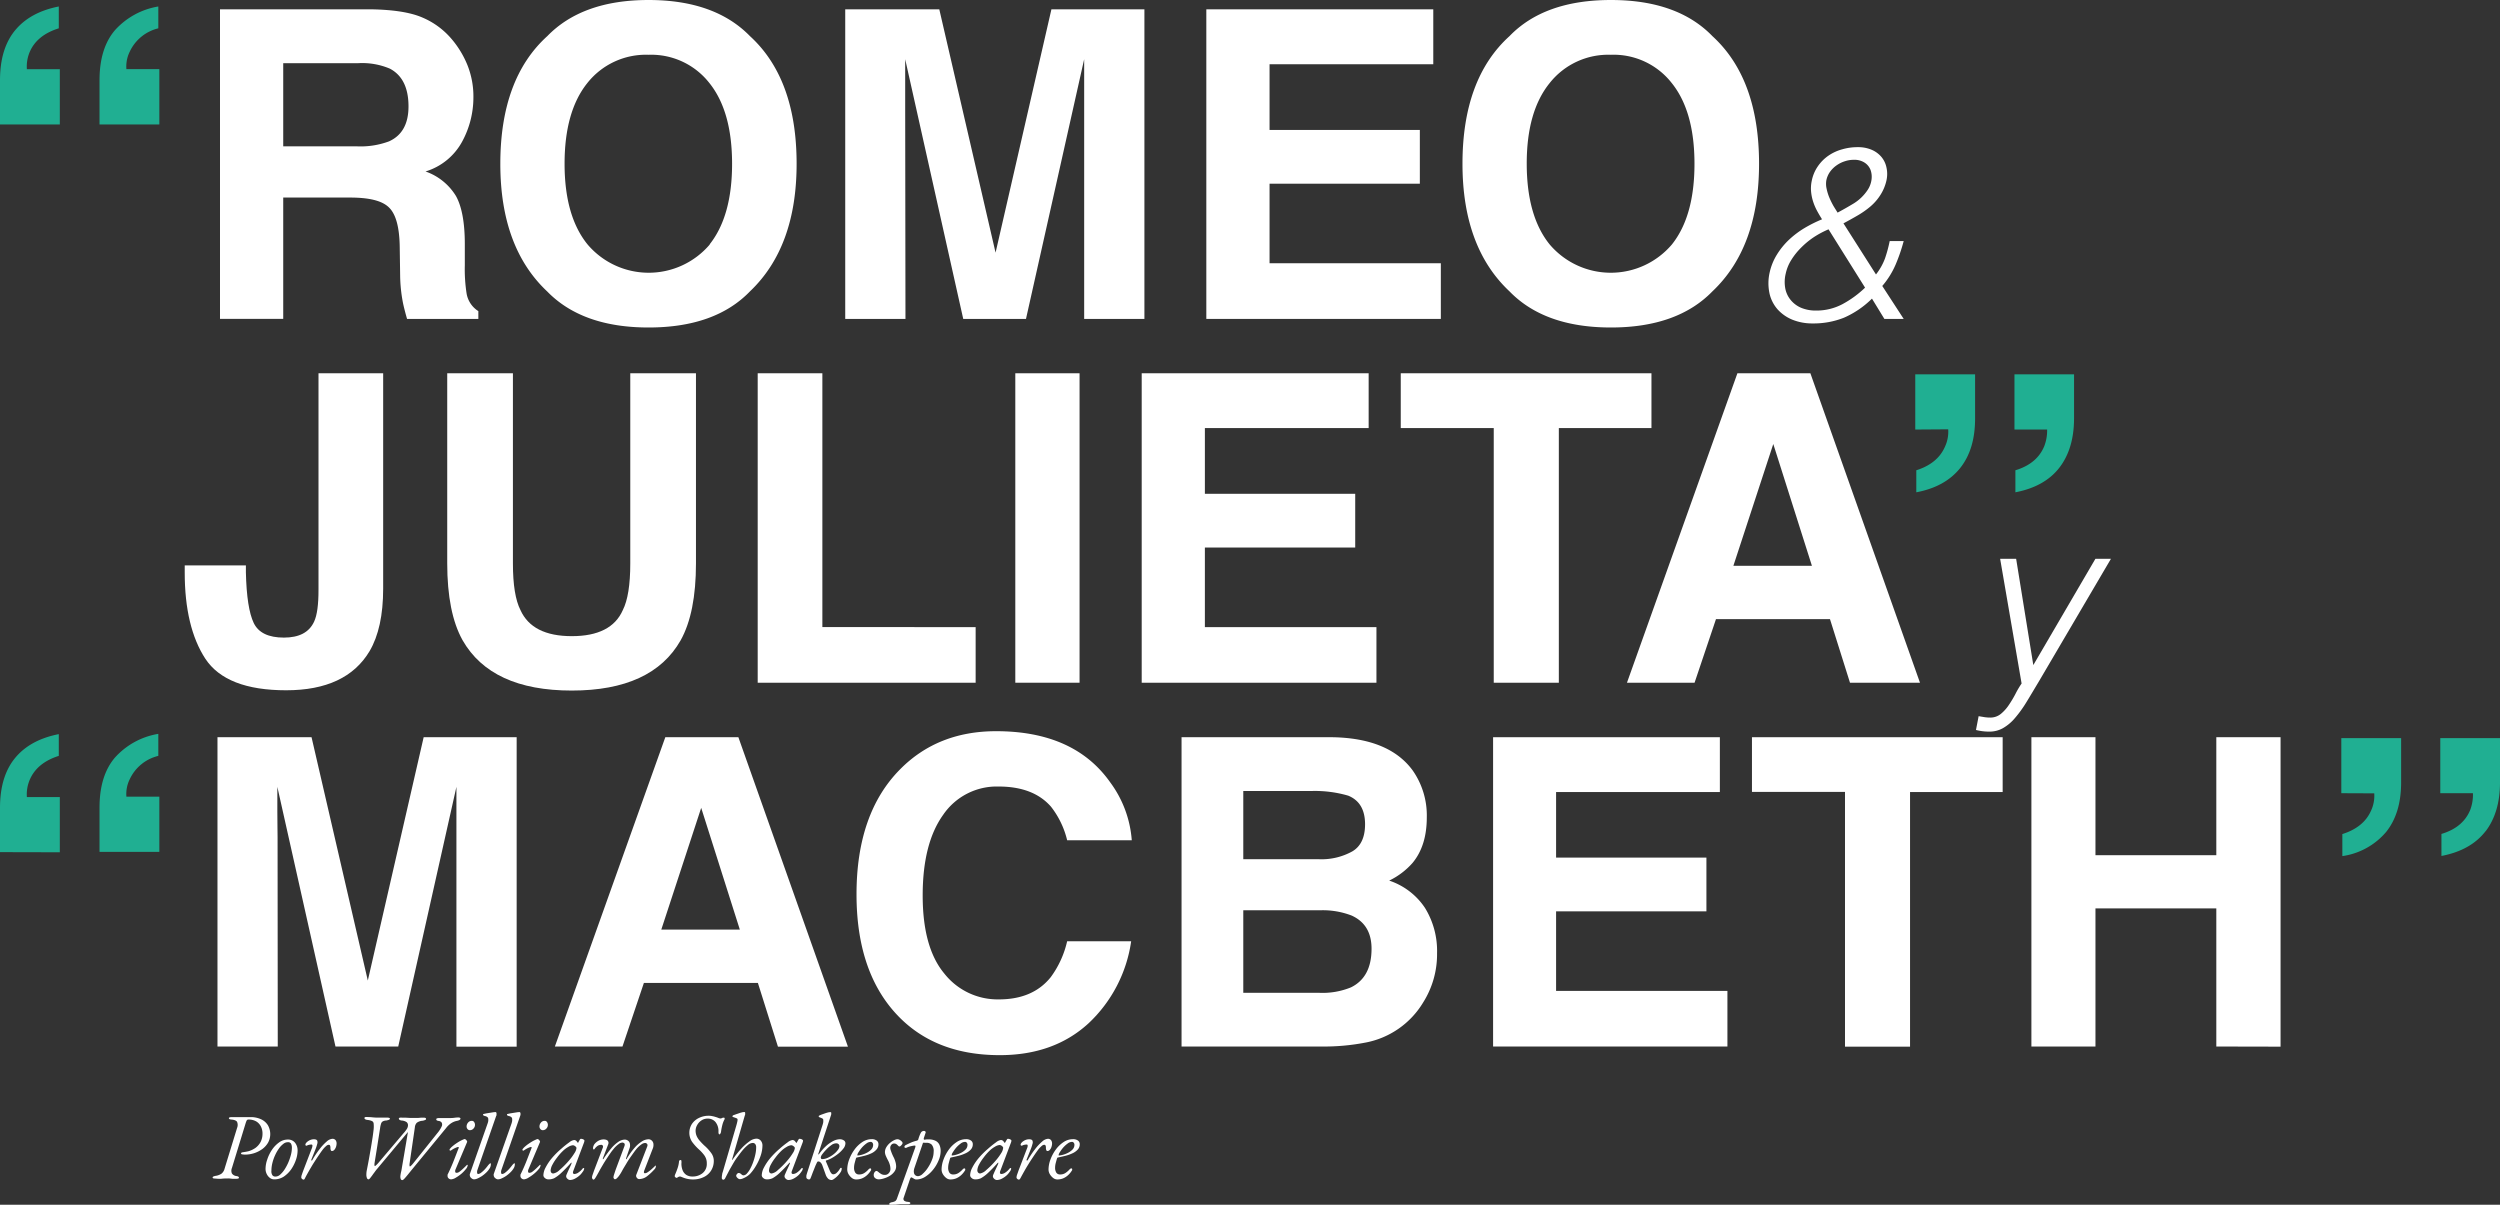 <svg xmlns="http://www.w3.org/2000/svg" viewBox="0 0 535.8 258.2"><rect x="0" y="0" width="535.8" height="258.2" fill="#333333" stroke="none"/><defs><style>.cls-1{fill:#20af92;}.cls-2{fill:#fff;}</style></defs><g id="Capa_2" data-name="Capa 2"><g id="Capa_1-2" data-name="Capa 1"><path class="cls-1" d="M0,26.68V17.19Q0,10.44,3.22,6.52T12.6,1.39V6.07Q8,7.51,6.43,11a8,8,0,0,0-.67,3.83h7.06V26.68ZM33.93,6.07a9.1,9.1,0,0,0-6.12,5,7.12,7.12,0,0,0-.72,3.74h7.06V26.68H21.33V17.19q0-6.84,3.3-10.71a16,16,0,0,1,9.3-5.09Z"/><path class="cls-2" d="M75,42.34H60.7v26H47.15V2H79.69q7,.13,10.73,1.71a16.79,16.79,0,0,1,6.36,4.64A20.54,20.54,0,0,1,100.2,14a18.16,18.16,0,0,1,1.26,7,19.84,19.84,0,0,1-2.38,9.29,13.33,13.33,0,0,1-7.88,6.46,12.44,12.44,0,0,1,6.51,5.24q1.91,3.41,1.91,10.37v4.46A34,34,0,0,0,100,62.9a5.54,5.54,0,0,0,2.52,3.78v1.67H87.24c-.42-1.47-.72-2.66-.9-3.56a32.6,32.6,0,0,1-.58-5.71l-.09-6.17q-.09-6.34-2.32-8.46C81.87,43,79.08,42.34,75,42.34Zm8.41-12.06q4.14-1.89,4.14-7.47,0-6-4-8.1a15.17,15.17,0,0,0-6.75-1.17H60.7V31.36H76.4A17.5,17.5,0,0,0,83.42,30.28Z"/><path class="cls-2" d="M139,70.19q-14.22,0-21.74-7.74Q107.22,53,107.23,35.1q0-18.23,10.07-27.36Q124.82,0,139,0t21.73,7.74q10,9.14,10,27.36,0,17.85-10,27.35Q153.26,70.19,139,70.19Zm13.09-17.82q4.81-6.07,4.81-17.27t-4.83-17.26A15.83,15.83,0,0,0,139,11.74a16,16,0,0,0-13.14,6.08Q121,23.9,121,35.1t4.91,17.27a17.18,17.18,0,0,0,26.23,0Z"/><path class="cls-2" d="M194.06,68.35H181.15V2h20.16l12.06,52.15L225.34,2h19.93V68.35H232.36V23.49c0-1.29,0-3.1,0-5.43s0-4.11,0-5.37L219.89,68.35H206.44L194,12.69c0,1.26,0,3.05,0,5.37s0,4.14,0,5.43Z"/><path class="cls-2" d="M304.3,39.37H272.09V56.42H308.8V68.35H258.54V2h48.64V13.77H272.09V27.85H304.3Z"/><path class="cls-2" d="M345.25,70.19q-14.22,0-21.73-7.74Q313.44,53,313.44,35.1q0-18.23,10.08-27.36Q331,0,345.25,0T367,7.74q10,9.14,10,27.36Q377,53,367,62.45,359.47,70.19,345.25,70.19Zm13.09-17.82q4.82-6.07,4.82-17.27t-4.84-17.26a15.81,15.81,0,0,0-13.07-6.1,16,16,0,0,0-13.14,6.08q-4.91,6.08-4.9,17.28t4.9,17.27a17.18,17.18,0,0,0,26.23,0Z"/><path class="cls-2" d="M402.06,58.82A12.81,12.81,0,0,0,404,55.37,29.64,29.64,0,0,0,405,51.66h3a37.26,37.26,0,0,1-1.71,5,17.87,17.87,0,0,1-2.88,4.63L408,68.35h-4.14L401.2,64a19.74,19.74,0,0,1-6,4.09,17.61,17.61,0,0,1-6.7,1.23,11.4,11.4,0,0,1-4.33-.79,8.7,8.7,0,0,1-3.2-2.23,7.72,7.72,0,0,1-1.74-3.46,10.44,10.44,0,0,1,.05-4.48,12.29,12.29,0,0,1,1.54-3.78,15.64,15.64,0,0,1,2.58-3.18,19.5,19.5,0,0,1,3.35-2.53A29.31,29.31,0,0,1,390.5,47c-.37-.58-.73-1.19-1.07-1.82a11.83,11.83,0,0,1-.85-2,9.93,9.93,0,0,1-.43-2.13,7.72,7.72,0,0,1,.15-2.32,8.28,8.28,0,0,1,1.31-3.1,8.83,8.83,0,0,1,2.28-2.28A9.68,9.68,0,0,1,394.83,32a11.79,11.79,0,0,1,3.3-.46,7.38,7.38,0,0,1,3,.56,5.63,5.63,0,0,1,2.1,1.54,5.15,5.15,0,0,1,1.08,2.27,6.34,6.34,0,0,1,0,2.74A9.68,9.68,0,0,1,403,41.8a10.91,10.91,0,0,1-2.08,2.41,18.77,18.77,0,0,1-2.71,1.92q-1.49.87-3.12,1.74Zm-10.17-9.67a20,20,0,0,0-3.2,1.71A17.65,17.65,0,0,0,386,53.09a14.5,14.5,0,0,0-2.1,2.64,9,9,0,0,0-1.18,2.89,7.57,7.57,0,0,0-.08,3.3,5.53,5.53,0,0,0,1.23,2.48A5.86,5.86,0,0,0,386.1,66a8.26,8.26,0,0,0,3.17.56,11.86,11.86,0,0,0,5.56-1.35,21.92,21.92,0,0,0,4.89-3.56Zm8.39-8.45a5.24,5.24,0,0,0,.82-2.17,4.4,4.4,0,0,0-.2-2.1,3.28,3.28,0,0,0-1.26-1.56,4,4,0,0,0-2.33-.62,6,6,0,0,0-1.92.31,6.42,6.42,0,0,0-1.76.87,5.78,5.78,0,0,0-1.41,1.38,4.83,4.83,0,0,0-.8,1.84,4.61,4.61,0,0,0,.06,1.8,10.57,10.57,0,0,0,.58,1.89,18.15,18.15,0,0,0,.87,1.77c.33.56.63,1,.9,1.46,1.16-.62,2.33-1.29,3.51-2A9.71,9.71,0,0,0,400.28,40.7Z"/><path class="cls-2" d="M68.26,126.39V80H82.12v46.16q0,8.46-2.92,13.41-5,8.37-17.87,8.37T44,141.17q-4.41-6.78-4.41-18.47v-1.53H52.7v1.53q.18,7.69,1.68,10.82c1,2.08,3.16,3.13,6.46,3.13s5.43-1.14,6.48-3.42Q68.27,131.2,68.26,126.39Z"/><path class="cls-2" d="M135.08,120.76V80h14.08v40.76q0,10.58-3.28,16.47Q139.76,148,122.53,148t-23.4-10.8q-3.28-5.89-3.28-16.47V80h14.08v40.76q0,6.84,1.62,10,2.52,5.58,11,5.58t10.93-5.58Q135.08,127.6,135.08,120.76Z"/><path class="cls-2" d="M162.39,80h13.86v54.4H209.1v11.92H162.39Z"/><path class="cls-2" d="M217.6,80h13.77v66.32H217.6Z"/><path class="cls-2" d="M290.45,117.34H258.23V134.4H295v11.92H244.69V80h48.64V91.74h-35.1v14.09h32.22Z"/><path class="cls-2" d="M353.94,80V91.74H334.09v54.58H320.14V91.74H300.21V80Z"/><path class="cls-2" d="M392.2,132.69H367.77l-4.59,13.63H348.69L372.36,80H388l23.49,66.32h-15Zm-3.87-11.43-8.28-26.1-8.55,26.1Z"/><path class="cls-1" d="M410.48,92.06V80.22H423.3v9.5q0,6.61-3.22,10.62t-9.38,5.17v-4.72q4.55-1.44,6.12-5a7.61,7.61,0,0,0,.72-3.78Zm30.91,8.14q-3.15,4.1-9.45,5.31v-4.72q4.63-1.4,6.17-5.13a9.21,9.21,0,0,0,.63-3.6h-7V80.22h12.77v9.5Q444.49,96.16,441.39,100.2Z"/><path class="cls-2" d="M424.06,153.49l1.2.2a8.08,8.08,0,0,0,1.31.1,3.54,3.54,0,0,0,2.28-.81,8.77,8.77,0,0,0,1.76-2,23.45,23.45,0,0,0,1.41-2.39,18.49,18.49,0,0,1,1.25-2.1l-4.6-26.73h3.43l3.68,22.78,13.31-22.78h3.33L437,146c-1,1.67-1.89,3.18-2.71,4.51a25.64,25.64,0,0,1-2.46,3.4,9.61,9.61,0,0,1-2.56,2.15,5.84,5.84,0,0,1-2.92.74,11.47,11.47,0,0,1-2.86-.35Z"/><path class="cls-1" d="M0,182.63v-9.49q0-6.75,3.22-10.67t9.38-5.13V162Q8,163.46,6.43,167a8,8,0,0,0-.67,3.83h7.06v11.83ZM33.93,162a9.1,9.1,0,0,0-6.12,5,7.12,7.12,0,0,0-.72,3.74h7.06v11.83H21.33v-9.49q0-6.84,3.3-10.71a16,16,0,0,1,9.3-5.09Z"/><path class="cls-2" d="M59.53,224.29H46.61V158H66.77l12.06,52.15L90.8,158h19.93v66.32H97.82V179.44c0-1.29,0-3.1,0-5.43s0-4.11,0-5.37L85.35,224.29H71.9L59.44,168.64c0,1.26,0,3.05,0,5.37s.05,4.14.05,5.43Z"/><path class="cls-2" d="M162.43,210.66H138l-4.59,13.63H118.92L142.59,158h15.66l23.48,66.32h-15Zm-3.87-11.43-8.28-26.09-8.55,26.09Z"/><path class="cls-2" d="M233.26,219.35q-7.42,6.79-19,6.79-14.31,0-22.5-9.18t-8.19-25.29q0-17.35,9.32-26.77,8.08-8.19,20.6-8.19,16.74,0,24.48,11a23.79,23.79,0,0,1,4.59,12.37H228.71a18.74,18.74,0,0,0-3.46-7.19q-3.78-4.32-11.21-4.32a13.89,13.89,0,0,0-11.92,6.09q-4.37,6.11-4.37,17.26t4.62,16.71a14.55,14.55,0,0,0,11.72,5.56q7.29,0,11.11-4.77a20.69,20.69,0,0,0,3.51-7.69h13.72A29.87,29.87,0,0,1,233.26,219.35Z"/><path class="cls-2" d="M283.29,224.29H253.23V158h32.22q12.19.18,17.28,7.07a16.79,16.79,0,0,1,3.06,10.12q0,6.08-3.06,9.76a15.79,15.79,0,0,1-5,3.78,14.8,14.8,0,0,1,7.67,5.85,17.57,17.57,0,0,1,2.59,9.72,19.33,19.33,0,0,1-3,10.58,18.4,18.4,0,0,1-12.26,8.55A46.55,46.55,0,0,1,283.29,224.29Zm6.57-41.84q2.7-1.62,2.7-5.8,0-4.64-3.6-6.12a25.46,25.46,0,0,0-7.92-1H266.46v14.62h16.29A13.56,13.56,0,0,0,289.86,182.45ZM283,195.09H266.46v17.69h16.29a16,16,0,0,0,6.79-1.17q4.41-2.16,4.41-8.28,0-5.18-4.27-7.11A17.14,17.14,0,0,0,283,195.09Z"/><path class="cls-2" d="M365.72,195.32H333.5v17.05h36.72v11.92H320V158H368.6v11.75H333.5V183.8h32.22Z"/><path class="cls-2" d="M429.21,158v11.75H409.36v54.57H395.42V169.72H375.48V158Z"/><path class="cls-2" d="M475,224.29v-29.6H449.1v29.6H435.37V158H449.1v25.29H475V158h13.77v66.32Z"/><path class="cls-1" d="M501.79,170V158.2h12.82v9.49q0,6.62-3.22,10.62a15.07,15.07,0,0,1-9.38,5.17v-4.72q4.55-1.44,6.12-4.95a7.61,7.61,0,0,0,.72-3.78Zm30.91,8.15q-3.15,4.09-9.45,5.3v-4.72q4.63-1.39,6.16-5.13A9.21,9.21,0,0,0,530,170h-7V158.2H535.8v9.49Q535.8,174.13,532.7,178.18Z"/><path class="cls-2" d="M46.05,252.58a1.06,1.06,0,0,1-.36-.05.18.18,0,0,1-.12-.17c0-.1.06-.17.19-.22a2.08,2.08,0,0,1,.53-.14,3.13,3.13,0,0,0,1.18-.46,2,2,0,0,0,.66-1.06l2.68-8.74a1.7,1.7,0,0,0,0-1.3c-.17-.28-.59-.45-1.25-.5a1.23,1.23,0,0,1-.4-.1.21.21,0,0,1-.1-.2c0-.08.06-.14.19-.17a1.41,1.41,0,0,1,.43-.05h1.78l.64,0,.87,0c.3,0,.53,0,.71,0a5.18,5.18,0,0,1,2.22.44,3.42,3.42,0,0,1,1.49,1.26,3.82,3.82,0,0,1,.08,3.74,4.57,4.57,0,0,1-1.22,1.38,6.43,6.43,0,0,1-1.75.9,6.69,6.69,0,0,1-2,.32,3.89,3.89,0,0,1-.52-.05c-.22,0-.32-.11-.32-.21a.19.19,0,0,1,.14-.18,1,1,0,0,1,.32-.08l.56-.09.54-.11a5.09,5.09,0,0,0,1.54-.73,3.8,3.8,0,0,0,1.09-1.26,3.87,3.87,0,0,0,.41-1.81,3.3,3.3,0,0,0-.35-1.52,2.61,2.61,0,0,0-1-1.08,3.27,3.27,0,0,0-1.68-.4.36.36,0,0,0-.26.09.6.6,0,0,0-.17.27,4.94,4.94,0,0,0-.17.48l-2.92,9.54a1.49,1.49,0,0,0,0,1.19,1.4,1.4,0,0,0,1,.55.94.94,0,0,1,.4.14.27.27,0,0,1,.1.22c0,.08-.06.13-.18.17a1.73,1.73,0,0,1-.42.05c-.34,0-.61,0-.82,0l-.58-.07a5.59,5.59,0,0,0-.62,0,8.21,8.21,0,0,0-1.21.07A10.47,10.47,0,0,1,46.05,252.58Z"/><path class="cls-2" d="M58.73,252.76a1.48,1.48,0,0,1-.9-.32,2.31,2.31,0,0,1-.67-.84,2.49,2.49,0,0,1-.25-1.1,6.2,6.2,0,0,1,.37-2,8.11,8.11,0,0,1,1-2.06,6.12,6.12,0,0,1,1.53-1.59,3.11,3.11,0,0,1,1.87-.62,1.87,1.87,0,0,1,1.55.68,2.61,2.61,0,0,1,.55,1.68,6.25,6.25,0,0,1-.36,2,8.26,8.26,0,0,1-1,2,6.16,6.16,0,0,1-1.6,1.58A3.72,3.72,0,0,1,58.73,252.76Zm.32-.6a1.51,1.51,0,0,0,1-.42,5.56,5.56,0,0,0,.94-1.1,10.65,10.65,0,0,0,.8-1.5,12.23,12.23,0,0,0,.56-1.64,6.13,6.13,0,0,0,.21-1.5,1.93,1.93,0,0,0-.17-.86.7.7,0,0,0-.69-.34,1.5,1.5,0,0,0-1,.38,4.46,4.46,0,0,0-.94,1,8.47,8.47,0,0,0-.81,1.43,9.08,9.08,0,0,0-.57,1.64,6.79,6.79,0,0,0-.21,1.65,1.51,1.51,0,0,0,.23,1A.76.76,0,0,0,59.05,252.16Z"/><path class="cls-2" d="M65.07,252.82a.51.51,0,0,1-.22-.07.7.7,0,0,1-.2-.18.36.36,0,0,1-.08-.23,1.81,1.81,0,0,1,.13-.61q.12-.37.33-.93l1.84-4.8a1.54,1.54,0,0,0,.09-.48c0-.15-.08-.22-.21-.22a2,2,0,0,0-.55.07,1.27,1.27,0,0,0-.41.15.24.24,0,0,1-.23,0,.19.19,0,0,1-.11-.19.61.61,0,0,1,.15-.36,1.52,1.52,0,0,1,.41-.38,2.19,2.19,0,0,1,.57-.3,2,2,0,0,1,.69-.12c.37,0,.61.09.71.28a1.08,1.08,0,0,1,0,.75,8.75,8.75,0,0,1-.35,1.07l-.9,2.26c-.06.09,0,.15,0,.18a.17.17,0,0,0,.19-.06,19.75,19.75,0,0,1,1.61-2.41,10.37,10.37,0,0,1,1.5-1.6,2.07,2.07,0,0,1,1.17-.57.84.84,0,0,1,.73.3,1.18,1.18,0,0,1,.21.7,2.51,2.51,0,0,1-.13.74,1.93,1.93,0,0,1-.36.63.73.73,0,0,1-.51.25.26.26,0,0,1-.24-.19,1.24,1.24,0,0,1-.08-.51,1.17,1.17,0,0,0-.08-.47.3.3,0,0,0-.3-.17.91.91,0,0,0-.53.26,5.12,5.12,0,0,0-.83.9c-.15.2-.34.47-.58.82s-.5.73-.77,1.15-.55.84-.81,1.28-.5.83-.7,1.19c-.36.64-.62,1.1-.77,1.4S65.23,252.82,65.07,252.82Z"/><path class="cls-2" d="M79,252.76a.39.39,0,0,1-.36-.29,1.88,1.88,0,0,1-.12-.71,4.76,4.76,0,0,1,.07-.84c.15-.75.3-1.53.45-2.35s.29-1.64.43-2.45.26-1.58.37-2.28.18-1.32.24-1.82a6.21,6.21,0,0,0,0-1.22.65.65,0,0,0-.35-.53,3.23,3.23,0,0,0-1-.25,1.25,1.25,0,0,1-.46-.14.3.3,0,0,1-.16-.26c0-.11.07-.18.22-.21a2,2,0,0,1,.52,0,9.09,9.09,0,0,1,1,.06,12.16,12.16,0,0,0,1.31.06h1.88a1.07,1.07,0,0,1,.39.06.19.19,0,0,1,.14.18c0,.09-.08.17-.25.24a3.58,3.58,0,0,1-.54.14,1.62,1.62,0,0,0-.73.18.82.82,0,0,0-.37.47,4.9,4.9,0,0,0-.22,1c-.19,1.24-.39,2.47-.58,3.7s-.4,2.47-.6,3.74c-.07.45,0,.68.06.68s.34-.22.71-.64l5.43-6.4a6.34,6.34,0,0,0,.76-1,1.6,1.6,0,0,0,.2-.67.87.87,0,0,0-.3-.72,2.19,2.19,0,0,0-1.07-.34,1.07,1.07,0,0,1-.44-.15.34.34,0,0,1-.15-.27c0-.1.07-.16.24-.19a2,2,0,0,1,.48,0l.77,0,1,.06.88,0q.38,0,.72,0l.65-.06q.3,0,.63,0c.3,0,.46.08.46.26s-.07.17-.21.24a2.24,2.24,0,0,1-.53.16,2.32,2.32,0,0,0-1.25.44,1.63,1.63,0,0,0-.41,1l-1.12,7.68c-.07.45,0,.68.07.68s.34-.22.69-.66l5.18-6.48a6.15,6.15,0,0,0,.93-1.44.91.91,0,0,0,0-.82.89.89,0,0,0-.66-.36,1,1,0,0,1-.41-.14.29.29,0,0,1-.09-.22c0-.1.06-.16.19-.2a1.4,1.4,0,0,1,.43-.06h.59l.88,0h.81a6.53,6.53,0,0,0,1-.06,5.13,5.13,0,0,1,.83-.06.66.66,0,0,1,.35.07.21.21,0,0,1,.11.19c0,.09-.07.18-.2.27a1.7,1.7,0,0,1-.54.19,3.42,3.42,0,0,0-1.18.46,4.37,4.37,0,0,0-1.16,1.08l-7.4,9-.75.93c-.28.34-.52.63-.74.87s-.38.36-.47.36a.36.36,0,0,1-.37-.25,1.6,1.6,0,0,1-.07-.65A8.38,8.38,0,0,1,86,251c.06-.29.11-.55.14-.79.14-.8.28-1.64.43-2.5s.29-1.74.44-2.6.28-1.7.42-2.5l-6.6,7.9a8.53,8.53,0,0,0-.54.7c-.19.25-.37.49-.53.73l-.44.57C79.17,252.68,79.07,252.76,79,252.76Z"/><path class="cls-2" d="M96.7,252.76a.8.8,0,0,1-.56-.22.68.68,0,0,1-.22-.46c0-.06,0-.11,0-.16a.75.75,0,0,1,0-.16c.55-1.11,1-2.15,1.38-3.13s.71-1.84,1-2.57c.06-.16,0-.24-.1-.24a1.19,1.19,0,0,0-.38.11,4.24,4.24,0,0,0-.62.29,5.46,5.46,0,0,0-.56.36.21.21,0,0,1-.2,0,.16.16,0,0,1-.1-.14.53.53,0,0,1,.15-.29,3.3,3.3,0,0,1,.42-.43,8.26,8.26,0,0,1,.65-.51c.26-.18.53-.36.83-.54a7.73,7.73,0,0,1,1-.49.34.34,0,0,1,.36,0,.92.92,0,0,1,.29.3c.08.12.1.21.07.28l-2.44,5.78a1.28,1.28,0,0,0-.11.31,1.39,1.39,0,0,0,0,.27.2.2,0,0,0,.11.19.63.63,0,0,0,.21.05,1.11,1.11,0,0,0,.64-.27,8.3,8.3,0,0,0,.77-.66c.28-.26.54-.52.79-.77a.12.12,0,0,1,.08,0,.11.11,0,0,1,.08,0,.08.08,0,0,1,0,.07,1.44,1.44,0,0,1-.38.81,7.18,7.18,0,0,1-.95,1,8.09,8.09,0,0,1-1.17.83A2.28,2.28,0,0,1,96.7,252.76Zm4-10.54a.63.63,0,0,1-.5-.24.84.84,0,0,1-.2-.54,1.27,1.27,0,0,1,.32-.85,1,1,0,0,1,.8-.37.56.56,0,0,1,.5.27,1,1,0,0,1,.18.59,1.13,1.13,0,0,1-.32.79A1,1,0,0,1,100.74,242.22Z"/><path class="cls-2" d="M101.58,252.76a1,1,0,0,1-.58-.28.81.81,0,0,1-.31-.6,1,1,0,0,1,0-.24l3.8-10.82a3.16,3.16,0,0,0,.15-.54,2.35,2.35,0,0,0,0-.52.43.43,0,0,0-.19-.34,1,1,0,0,0-.47-.22,1.48,1.48,0,0,1-.32-.11c-.07-.05-.12-.1-.12-.15s0-.08,0-.1a.2.2,0,0,1,0-.08.09.09,0,0,1,.07,0,9.38,9.38,0,0,1,.93-.19l1-.16a4.91,4.91,0,0,1,.63-.07.21.21,0,0,1,.17.07.29.29,0,0,1,.07.23.93.93,0,0,1,0,.27c0,.1,0,.19-.08.29l-4,11.52a1.77,1.77,0,0,0-.08.31c0,.1,0,.19,0,.27s.07.32.2.32a1.27,1.27,0,0,0,.69-.31,5.63,5.63,0,0,0,.81-.75,9.81,9.81,0,0,0,.64-.78,4.12,4.12,0,0,1,.28-.31c.11-.1.19-.15.25-.15s.08,0,.08.07a1,1,0,0,1,0,.19,1.65,1.65,0,0,1-.27.84,4.53,4.53,0,0,1-.71.87,7,7,0,0,1-.94.77,6.75,6.75,0,0,1-1,.54A2,2,0,0,1,101.58,252.76Z"/><path class="cls-2" d="M106.71,252.76a1,1,0,0,1-.59-.28.81.81,0,0,1-.31-.6,1,1,0,0,1,0-.24l3.81-10.82a4.32,4.32,0,0,0,.14-.54,2.35,2.35,0,0,0,0-.52.43.43,0,0,0-.19-.34,1,1,0,0,0-.46-.22,1.4,1.4,0,0,1-.33-.11c-.07-.05-.11-.1-.11-.15v-.1a.2.2,0,0,1,0-.08.09.09,0,0,1,.07,0,9.38,9.38,0,0,1,.93-.19l1-.16a4.91,4.91,0,0,1,.63-.07.21.21,0,0,1,.17.07.29.29,0,0,1,.08.23,1,1,0,0,1,0,.27c0,.1-.05.19-.08.29l-4,11.52a1.77,1.77,0,0,0-.08.31c0,.1,0,.19,0,.27s.07.32.2.32a1.27,1.27,0,0,0,.69-.31,5.63,5.63,0,0,0,.81-.75c.27-.3.48-.56.65-.78a2.61,2.61,0,0,1,.27-.31c.11-.1.19-.15.25-.15s.08,0,.08.07a1,1,0,0,1,0,.19,1.65,1.65,0,0,1-.27.84,4.18,4.18,0,0,1-.71.87,7,7,0,0,1-.94.77,6.75,6.75,0,0,1-1,.54A2,2,0,0,1,106.71,252.76Z"/><path class="cls-2" d="M112.32,252.76a.8.8,0,0,1-.56-.22.68.68,0,0,1-.22-.46c0-.06,0-.11,0-.16a.75.75,0,0,1,0-.16c.55-1.11,1-2.15,1.38-3.13s.71-1.84,1-2.57c.06-.16,0-.24-.1-.24a1.29,1.29,0,0,0-.39.11,4.7,4.7,0,0,0-.61.29,5.46,5.46,0,0,0-.56.36.21.21,0,0,1-.2,0,.16.16,0,0,1-.1-.14.53.53,0,0,1,.15-.29,3.3,3.3,0,0,1,.42-.43,8.26,8.26,0,0,1,.65-.51c.26-.18.53-.36.83-.54a7.73,7.73,0,0,1,1-.49.34.34,0,0,1,.36,0,.92.92,0,0,1,.29.3c.08.12.1.21.07.28l-2.44,5.78a1.28,1.28,0,0,0-.11.31,1.39,1.39,0,0,0,0,.27.2.2,0,0,0,.11.19.63.63,0,0,0,.21.05,1.11,1.11,0,0,0,.64-.27,8.3,8.3,0,0,0,.77-.66c.28-.26.54-.52.79-.77a.12.12,0,0,1,.08,0,.11.11,0,0,1,.08,0,.08.08,0,0,1,0,.07,1.44,1.44,0,0,1-.38.81,7.18,7.18,0,0,1-1,1,8.09,8.09,0,0,1-1.17.83A2.28,2.28,0,0,1,112.32,252.76Zm4-10.54a.63.63,0,0,1-.5-.24.84.84,0,0,1-.2-.54,1.27,1.27,0,0,1,.32-.85,1,1,0,0,1,.8-.37.56.56,0,0,1,.5.27,1,1,0,0,1,.18.59,1.13,1.13,0,0,1-.32.79A1,1,0,0,1,116.36,242.22Z"/><path class="cls-2" d="M117.48,252.76a1.08,1.08,0,0,1-.48-.13,1.27,1.27,0,0,1-.39-.33.72.72,0,0,1-.15-.42,3.79,3.79,0,0,1,.48-1.67,11.08,11.08,0,0,1,1.34-2,18,18,0,0,1,2-2,20.57,20.57,0,0,1,1.76-1.41,2.12,2.12,0,0,1,1-.47.7.7,0,0,1,.56.28,3.49,3.49,0,0,1,.25.33s0,0,0,0a.09.09,0,0,0,.07,0,.19.19,0,0,0,0-.09l.34-.58c0-.07,0-.08,0,0,.08-.14.16-.2.24-.2a1.13,1.13,0,0,1,.36.06.73.73,0,0,1,.29.16.24.24,0,0,1,.11.2,2,2,0,0,1-.14.5l-2.24,5.94c-.17.45-.08.68.26.68a1.67,1.67,0,0,0,.87-.35,4,4,0,0,0,.89-.85l.09-.07.09,0c.06,0,.09,0,.11.05a.34.34,0,0,1,0,.17,1.4,1.4,0,0,1-.28.55,4.69,4.69,0,0,1-.58.71,5,5,0,0,1-1.13.8,2.5,2.5,0,0,1-1,.28.8.8,0,0,1-.4-.12,1.18,1.18,0,0,1-.33-.3.66.66,0,0,1-.13-.36,1,1,0,0,1,.12-.46c0,.12,0,.12,0,0l.24-.56.37-.8c.14-.28.25-.53.34-.74a.67.67,0,0,0,.09-.33c0-.08,0-.07-.13,0-.81.9-1.51,1.62-2.09,2.16a7.66,7.66,0,0,1-1.53,1.14A2.84,2.84,0,0,1,117.48,252.76Zm1.12-1.26a2.56,2.56,0,0,0,1.31-.73,17.64,17.64,0,0,0,2-2,11.5,11.5,0,0,0,1.2-1.62,2.48,2.48,0,0,0,.44-1.1c0-.11-.08-.24-.26-.38a.87.87,0,0,0-.26-.16.6.6,0,0,0-.24-.06,2.22,2.22,0,0,0-1,.36,5.66,5.66,0,0,0-1.15.86,11.2,11.2,0,0,0-1.26,1.44,10,10,0,0,0-1,1.54,3,3,0,0,0-.37,1.2.78.78,0,0,0,.16.49A.55.55,0,0,0,118.6,251.5Z"/><path class="cls-2" d="M127.2,252.82a.28.28,0,0,1-.18-.1,1.36,1.36,0,0,1-.13-.24.91.91,0,0,1,0-.26,2.5,2.5,0,0,1,.13-.48l.33-.94,1.84-4.82a.48.48,0,0,0,0-.44.35.35,0,0,0-.34-.18,1.5,1.5,0,0,0-.63.14,2.34,2.34,0,0,0-.81.78.23.23,0,0,1-.17.07c-.06,0-.1-.06-.13-.15a2.19,2.19,0,0,1,0-.31,2,2,0,0,1,.13-.39,1.26,1.26,0,0,1,.17-.3,2.91,2.91,0,0,1,.82-.7,2.35,2.35,0,0,1,1.16-.3,1.71,1.71,0,0,1,.55.09.66.66,0,0,1,.4.33.77.77,0,0,1,0,.66l-1.14,3c0,.09,0,.14,0,.16a.15.15,0,0,0,.15-.08,23,23,0,0,1,1.65-2.24,7.6,7.6,0,0,1,1.52-1.4,2.55,2.55,0,0,1,1.37-.48,1.12,1.12,0,0,1,.69.22,1,1,0,0,1,.42.65,1.82,1.82,0,0,1-.11,1.07l-.72,2.1c0,.09,0,.14,0,.16a.15.15,0,0,0,.15-.08A15.5,15.5,0,0,1,136,246a7,7,0,0,1,1.57-1.37,2.74,2.74,0,0,1,1.4-.46,1,1,0,0,1,.68.24,1.13,1.13,0,0,1,.39.71,2.13,2.13,0,0,1-.19,1.17l-1.72,4.44c-.2.48-.16.72.1.72a1.17,1.17,0,0,0,.58-.22,6.23,6.23,0,0,0,.69-.52c.24-.2.44-.39.61-.55l.34-.33,0,0h0a.13.13,0,0,1,.11,0,.14.14,0,0,1,0,.13.85.85,0,0,1-.07.33,1.21,1.21,0,0,1-.29.39,11.5,11.5,0,0,1-1.48,1.38,2.83,2.83,0,0,1-1.76.64.63.63,0,0,1-.33-.13.92.92,0,0,1-.26-.35.61.61,0,0,1,0-.44l2.32-6c.11-.27.11-.47,0-.6a.53.53,0,0,0-.39-.22,1.48,1.48,0,0,0-.86.33,5.35,5.35,0,0,0-1.2,1.17c-.2.25-.47.63-.83,1.14s-.71,1-1.08,1.63-.68,1.11-.95,1.61a9.2,9.2,0,0,1-.64,1.06,3.74,3.74,0,0,1-.54.63.67.67,0,0,1-.4.21.26.26,0,0,1-.18-.09,1.07,1.07,0,0,1-.13-.21.69.69,0,0,1,0-.24,3,3,0,0,1,.13-.51c.09-.28.2-.6.33-1l1.86-5c.12-.31.11-.52,0-.63a.7.7,0,0,0-.36-.19,1.35,1.35,0,0,0-.86.33,5.76,5.76,0,0,0-1.2,1.19,8.61,8.61,0,0,0-.6.8c-.24.34-.49.73-.77,1.15s-.54.84-.8,1.28-.49.83-.69,1.19c-.34.64-.61,1.11-.8,1.43S127.36,252.82,127.2,252.82Z"/><path class="cls-2" d="M148.52,252.78a5.73,5.73,0,0,1-2.06-.38l-.43-.17a.66.66,0,0,0-.23-.07.59.59,0,0,0-.21,0l-.21.08-.22.14a.32.32,0,0,1-.18.06.5.5,0,0,1-.23-.13.36.36,0,0,1-.15-.25,2,2,0,0,1,.18-.54c.12-.28.26-.64.41-1.07a6.24,6.24,0,0,0,.33-1.43c0-.27.15-.4.32-.4s.18.06.2.19a2.81,2.81,0,0,1,0,.59,3.9,3.9,0,0,0,.25,1.39,2.14,2.14,0,0,0,.78,1,2.38,2.38,0,0,0,1.35.36,3.33,3.33,0,0,0,2.17-.73,2.52,2.52,0,0,0,.89-2.07,2.93,2.93,0,0,0-.15-1,3.11,3.11,0,0,0-.51-.91,8.43,8.43,0,0,0-1-1.07,11,11,0,0,1-1.47-1.62,3.5,3.5,0,0,1-.06-3.86,3.78,3.78,0,0,1,1.5-1.29,4.69,4.69,0,0,1,2.13-.47,3.27,3.27,0,0,1,.68.07,5.11,5.11,0,0,1,.7.17,5.68,5.68,0,0,1,.67.23,1.32,1.32,0,0,0,.41.11.74.74,0,0,0,.38-.1l.16-.07a.57.57,0,0,1,.18,0c.11,0,.18,0,.2.12a.54.54,0,0,1,0,.2,2,2,0,0,1-.13.25,5.38,5.38,0,0,0-.3.78,12.43,12.43,0,0,0-.33,1.59,1,1,0,0,1-.15.47c-.07.11-.13.17-.17.17a.2.2,0,0,1-.19-.15,1.32,1.32,0,0,1-.05-.37,3.1,3.1,0,0,0-.64-2.13,2.12,2.12,0,0,0-1.7-.73,2.31,2.31,0,0,0-1.29.38,2.79,2.79,0,0,0-.93,1,2.48,2.48,0,0,0-.34,1.23,3,3,0,0,0,.18,1,3.78,3.78,0,0,0,.59,1,13.52,13.52,0,0,0,1.09,1.15,9.29,9.29,0,0,1,1.53,1.68,2.81,2.81,0,0,1,.51,1.6,3.9,3.9,0,0,1-.52,2,3.68,3.68,0,0,1-1.53,1.44A5.21,5.21,0,0,1,148.52,252.78Z"/><path class="cls-2" d="M155,252.84a.29.29,0,0,1-.18-.08.67.67,0,0,1-.12-.2,1,1,0,0,1,0-.24,3.07,3.07,0,0,1,.07-.6c0-.2.11-.45.19-.74l2.82-9.66c.07-.23.14-.48.2-.75a2.75,2.75,0,0,0,.1-.61.31.31,0,0,0-.25-.3,4.84,4.84,0,0,0-.49-.18l-.25-.09c-.07,0-.11-.08-.11-.13a.2.2,0,0,1,.06-.15.69.69,0,0,1,.28-.15l.45-.16.62-.21a4.86,4.86,0,0,1,.6-.18,1.65,1.65,0,0,1,.37-.07.86.86,0,0,1,.22,0q.12,0,.12.18a1.2,1.2,0,0,1,0,.28c0,.08,0,.16-.07.26l-2.72,9.4c0,.09,0,.14,0,.14s.07,0,.11-.08a19.57,19.57,0,0,1,1.82-2.31,10.69,10.69,0,0,1,1.78-1.59,2.67,2.67,0,0,1,1.44-.58,1.19,1.19,0,0,1,1,.44,1.54,1.54,0,0,1,.35,1,6.91,6.91,0,0,1-.37,2.16,11.16,11.16,0,0,1-1,2.18,9.62,9.62,0,0,1-1.3,1.78c-.08.08-.2.18-.36.31a4.53,4.53,0,0,1-.56.37,5.51,5.51,0,0,1-.65.31,1.81,1.81,0,0,1-.61.13.67.67,0,0,1-.33-.12,1.3,1.3,0,0,1-.32-.3.64.64,0,0,1-.13-.32.52.52,0,0,1,.08-.24.8.8,0,0,1,.2-.24.36.36,0,0,1,.24-.1.59.59,0,0,1,.31.07.66.66,0,0,1,.23.17l.24.18a.54.54,0,0,0,.28.08,1.06,1.06,0,0,0,.72-.4,4.56,4.56,0,0,0,.73-1.06,9.6,9.6,0,0,0,.63-1.45,11.84,11.84,0,0,0,.45-1.59,6.79,6.79,0,0,0,.17-1.48,1.11,1.11,0,0,0-.19-.71.65.65,0,0,0-.57-.25,1.68,1.68,0,0,0-1,.43,8,8,0,0,0-1.14,1.13c-.39.46-.77,1-1.15,1.5s-.71,1.05-1,1.56-.55.94-.74,1.3l-.75,1.44C155.37,252.68,155.2,252.84,155,252.84Z"/><path class="cls-2" d="M164.28,252.76a1.08,1.08,0,0,1-.48-.13,1.27,1.27,0,0,1-.39-.33.72.72,0,0,1-.15-.42,3.79,3.79,0,0,1,.48-1.67,11.08,11.08,0,0,1,1.34-2,18,18,0,0,1,2-2,20.57,20.57,0,0,1,1.76-1.41,2.12,2.12,0,0,1,1-.47.7.7,0,0,1,.56.28,3.49,3.49,0,0,1,.25.33s0,0,0,0a.09.09,0,0,0,.07,0,.19.19,0,0,0,.05-.09l.34-.58c0-.07,0-.08,0,0,.08-.14.16-.2.24-.2a1.13,1.13,0,0,1,.36.06.73.73,0,0,1,.29.16.24.24,0,0,1,.11.2,2,2,0,0,1-.14.5l-2.24,5.94c-.17.45-.08.68.26.68a1.67,1.67,0,0,0,.87-.35,4,4,0,0,0,.89-.85l.09-.07.09,0c.06,0,.09,0,.11.05a.34.34,0,0,1,0,.17,1.4,1.4,0,0,1-.28.55,4.69,4.69,0,0,1-.58.71,5,5,0,0,1-1.13.8,2.5,2.5,0,0,1-1.05.28.8.8,0,0,1-.4-.12,1.18,1.18,0,0,1-.33-.3.66.66,0,0,1-.13-.36,1,1,0,0,1,.12-.46c0,.12,0,.12,0,0l.24-.56.37-.8c.14-.28.25-.53.34-.74a.67.67,0,0,0,.09-.33c0-.08,0-.07-.13,0-.81.9-1.51,1.62-2.09,2.16a7.66,7.66,0,0,1-1.53,1.14A2.84,2.84,0,0,1,164.28,252.76Zm1.12-1.26a2.56,2.56,0,0,0,1.31-.73,17.64,17.64,0,0,0,2-2,11.5,11.5,0,0,0,1.2-1.62,2.48,2.48,0,0,0,.44-1.1c0-.11-.08-.24-.26-.38a.87.87,0,0,0-.26-.16.6.6,0,0,0-.24-.06,2.22,2.22,0,0,0-1,.36,5.66,5.66,0,0,0-1.15.86,11.2,11.2,0,0,0-1.26,1.44,10,10,0,0,0-1,1.54,3,3,0,0,0-.37,1.2.78.78,0,0,0,.16.49A.55.55,0,0,0,165.4,251.5Z"/><path class="cls-2" d="M178.28,252.9a1.14,1.14,0,0,1-.76-.25,2.38,2.38,0,0,1-.5-.73l-.76-2.12a1.77,1.77,0,0,0-.35-.61.71.71,0,0,0-.57-.27c-.09,0-.19.1-.29.31s-.18.38-.25.53l-.19.47c-.08.22-.18.46-.29.73s-.2.51-.28.73-.14.37-.18.47a3.44,3.44,0,0,1-.2.47.33.33,0,0,1-.32.15.7.7,0,0,1-.33-.13.39.39,0,0,1-.19-.31,3,3,0,0,1,0-.32c0-.15.07-.32.12-.52l3.34-10.36a3.94,3.94,0,0,0,.16-.64,3,3,0,0,0,0-.5c0-.16-.14-.3-.44-.4l-.36-.15c-.1,0-.16-.09-.16-.13a.29.29,0,0,1,0-.14.14.14,0,0,1,.09-.08,4.27,4.27,0,0,1,.55-.24l.68-.24c.24-.08.45-.15.63-.19a1.74,1.74,0,0,1,.4-.07.75.75,0,0,1,.21,0c.08,0,.11.07.11.18a1.63,1.63,0,0,1,0,.24.91.91,0,0,1-.05.22l-2.7,8.22c-.05.14-.05.21,0,.2a.38.38,0,0,0,.17-.12,10.39,10.39,0,0,1,1.45-1.66,7,7,0,0,1,1.55-1.09,3.25,3.25,0,0,1,1.44-.39,1.55,1.55,0,0,1,.79.22.72.72,0,0,1,.39.68,1.83,1.83,0,0,1-.44,1.1,6.28,6.28,0,0,1-1.09,1.1,10.55,10.55,0,0,1-1.34.91,5.65,5.65,0,0,1-1.21.53c-.12,0-.15.1-.1.22l.92,2.18a2.28,2.28,0,0,0,.27.39.56.56,0,0,0,.39.19,1.1,1.1,0,0,0,.76-.36,3.47,3.47,0,0,0,.64-.8.65.65,0,0,1,.17-.22.28.28,0,0,1,.15,0s.06,0,.08.08a.29.29,0,0,1,0,.16,1.32,1.32,0,0,1-.26.72,4.88,4.88,0,0,1-.64.78,5.22,5.22,0,0,1-.75.63A1.22,1.22,0,0,1,178.28,252.9Zm-2.1-4.48a3,3,0,0,0,1.27-.3,5.94,5.94,0,0,0,1.21-.74,4.53,4.53,0,0,0,.9-.91,1.46,1.46,0,0,0,.34-.79.61.61,0,0,0-.18-.47.73.73,0,0,0-.54-.17,1.74,1.74,0,0,0-1,.38,6.91,6.91,0,0,0-1.07.93,10.19,10.19,0,0,0-.86,1,1.56,1.56,0,0,0-.34.7.49.49,0,0,0,.06.23A.2.2,0,0,0,176.18,248.42Z"/><path class="cls-2" d="M183.42,252.78a1.45,1.45,0,0,1-.85-.32,2.92,2.92,0,0,1-.71-.81,2,2,0,0,1-.28-1,6.31,6.31,0,0,1,.41-2.13,8.65,8.65,0,0,1,1.13-2.12,6.57,6.57,0,0,1,1.67-1.62,3.61,3.61,0,0,1,2-.63,1.74,1.74,0,0,1,1.09.29.94.94,0,0,1,.39.81,1.63,1.63,0,0,1-.39,1.08,3.37,3.37,0,0,1-1,.79,8.17,8.17,0,0,1-1.47.55c-.54.14-1.09.27-1.65.38a.74.74,0,0,0-.19.05.27.27,0,0,0-.11.15c-.09.29-.18.61-.28,1a3.86,3.86,0,0,0-.14,1,1.88,1.88,0,0,0,.27,1.08.92.92,0,0,0,.79.38,2,2,0,0,0,1.22-.36,4.62,4.62,0,0,0,.82-.72.55.55,0,0,1,.36-.22c.14,0,.2.06.2.2v.07a.12.12,0,0,1,0,.09,4.55,4.55,0,0,1-.9,1.11,3.72,3.72,0,0,1-1.07.68A3.32,3.32,0,0,1,183.42,252.78Zm.44-5.14a4.15,4.15,0,0,0,.75-.13,5.44,5.44,0,0,0,1.11-.42,3.71,3.71,0,0,0,1-.72,1.42,1.42,0,0,0,.41-1,.67.67,0,0,0-.14-.45.45.45,0,0,0-.4-.19,1.56,1.56,0,0,0-.91.35,6,6,0,0,0-.93.84,7.33,7.33,0,0,0-.73,1,1.52,1.52,0,0,0-.29.68C183.72,247.6,183.77,247.64,183.86,247.64Z"/><path class="cls-2" d="M188.34,252.76a1.26,1.26,0,0,1-.76-.25.79.79,0,0,1-.32-.63,1,1,0,0,1,.21-.69c.14-.16.26-.23.35-.23a.44.44,0,0,1,.29.11,3.3,3.3,0,0,1,.33.27c.15.1.31.21.49.31a1.47,1.47,0,0,0,.71.15,1.05,1.05,0,0,0,.86-.39,1.34,1.34,0,0,0,.34-.83,3.34,3.34,0,0,0-.15-1,4.65,4.65,0,0,0-.43-1c-.17-.32-.31-.63-.43-.91a2.15,2.15,0,0,1-.17-.73,2.12,2.12,0,0,1,.31-1.09,3.62,3.62,0,0,1,.76-.89,4,4,0,0,1,.89-.59,1.81,1.81,0,0,1,.7-.21,1,1,0,0,1,.52.15,1.51,1.51,0,0,1,.43.34.48.48,0,0,1,.17.33.56.56,0,0,1-.12.29,2,2,0,0,1-.28.31.46.46,0,0,1-.28.14.34.34,0,0,1-.2-.1l-.22-.22a1.11,1.11,0,0,0-.29-.22.83.83,0,0,0-.45-.1.73.73,0,0,0-.56.27,1,1,0,0,0-.24.71,2.08,2.08,0,0,0,.11.5c.08.22.16.46.26.7s.2.45.29.64a4.68,4.68,0,0,1,.41,1,3.51,3.51,0,0,1,.19,1.07,1.85,1.85,0,0,1-.35,1.1,3.3,3.3,0,0,1-.91.87,5,5,0,0,1-1.21.57A4.34,4.34,0,0,1,188.34,252.76Z"/><path class="cls-2" d="M190.9,258.2a1,1,0,0,1-.21,0,.16.16,0,0,1-.11-.14q0-.16.21-.27a.94.94,0,0,1,.39-.13,2.41,2.41,0,0,0,.66-.22,1,1,0,0,0,.38-.52l3.86-10.78a2,2,0,0,0,.12-.42c0-.1,0-.16-.06-.19s-.14,0-.28,0c-.32.05-.59.11-.83.17a3.93,3.93,0,0,0-.77.29.37.37,0,0,1-.29,0,.19.19,0,0,1-.13-.17.36.36,0,0,1,.09-.26.65.65,0,0,1,.21-.16c.22-.11.52-.26.92-.44a7.38,7.38,0,0,1,1.4-.48.82.82,0,0,0,.23-.11.38.38,0,0,0,.13-.21,7.09,7.09,0,0,1,.52-1.36.75.75,0,0,1,.68-.42.4.4,0,0,1,.28.1.25.25,0,0,1,.08.28L198,243.9a.5.5,0,0,0,0,.29.1.1,0,0,0,.12.07l.47-.06a2.88,2.88,0,0,1,.41,0,3.13,3.13,0,0,1,1.57.33,1.79,1.79,0,0,1,.8.9,3.23,3.23,0,0,1,.23,1.27,5.08,5.08,0,0,1-.44,2,8.08,8.08,0,0,1-1.19,2,6.81,6.81,0,0,1-1.68,1.51,3.65,3.65,0,0,1-1.93.58.86.86,0,0,1-.4-.12l-.42-.24c-.12-.08-.21-.11-.29-.07s-.15.17-.25.43l-1.32,3.9a.57.57,0,0,0,.09.63,1.26,1.26,0,0,0,.73.25,1.77,1.77,0,0,1,.4.08c.14,0,.2.11.2.22s-.06.13-.18.17a1.62,1.62,0,0,1-.4.05h-1.21a3,3,0,0,0-.45,0l-1,.1C191.6,258.18,191.26,258.2,190.9,258.2Zm5.86-6.12a1.65,1.65,0,0,0,1-.51,6.42,6.42,0,0,0,1.11-1.31,8.57,8.57,0,0,0,.88-1.7,4.57,4.57,0,0,0,.35-1.7,2.13,2.13,0,0,0-.4-1.52,1.54,1.54,0,0,0-1.12-.42h-.36a2,2,0,0,0-.4,0l-1.84,5.4a2.47,2.47,0,0,0-.13.67,1.7,1.7,0,0,0,.07.53.91.91,0,0,0,.29.39A1,1,0,0,0,196.76,252.08Z"/><path class="cls-2" d="M203.64,252.78a1.45,1.45,0,0,1-.85-.32,2.92,2.92,0,0,1-.71-.81,2,2,0,0,1-.28-1,6.31,6.31,0,0,1,.41-2.13,8.65,8.65,0,0,1,1.13-2.12,6.57,6.57,0,0,1,1.67-1.62,3.61,3.61,0,0,1,2-.63,1.74,1.74,0,0,1,1.09.29.94.94,0,0,1,.39.81,1.63,1.63,0,0,1-.39,1.08,3.37,3.37,0,0,1-1.05.79,8.17,8.17,0,0,1-1.47.55c-.54.14-1.09.27-1.65.38a.74.74,0,0,0-.19.05.27.27,0,0,0-.11.15c-.09.29-.18.61-.28,1a3.86,3.86,0,0,0-.14,1,1.88,1.88,0,0,0,.27,1.08.92.92,0,0,0,.79.38,2,2,0,0,0,1.22-.36,4.62,4.62,0,0,0,.82-.72.55.55,0,0,1,.36-.22c.14,0,.2.06.2.2v.07a.12.12,0,0,1,0,.09,4.55,4.55,0,0,1-.9,1.11,3.72,3.72,0,0,1-1.07.68A3.32,3.32,0,0,1,203.64,252.78Zm.44-5.14a4.15,4.15,0,0,0,.75-.13,5.44,5.44,0,0,0,1.11-.42,3.71,3.71,0,0,0,1-.72,1.42,1.42,0,0,0,.41-1,.67.67,0,0,0-.14-.45.45.45,0,0,0-.4-.19,1.56,1.56,0,0,0-.91.35,6,6,0,0,0-.93.84,7.33,7.33,0,0,0-.73,1,1.52,1.52,0,0,0-.29.68C203.94,247.6,204,247.64,204.08,247.64Z"/><path class="cls-2" d="M208.94,252.76a1.08,1.08,0,0,1-.48-.13,1.27,1.27,0,0,1-.39-.33.72.72,0,0,1-.15-.42,3.79,3.79,0,0,1,.48-1.67,11.08,11.08,0,0,1,1.34-2,18,18,0,0,1,2-2,20.57,20.57,0,0,1,1.76-1.41,2.12,2.12,0,0,1,1-.47.7.7,0,0,1,.56.28,3.49,3.49,0,0,1,.25.33s0,0,0,0a.09.09,0,0,0,.07,0,.19.19,0,0,0,.05-.09l.34-.58c0-.07,0-.08,0,0,.08-.14.16-.2.24-.2a1.13,1.13,0,0,1,.36.06.73.73,0,0,1,.29.16.24.24,0,0,1,.11.2,2,2,0,0,1-.14.5l-2.24,5.94c-.17.45-.08.68.26.68a1.67,1.67,0,0,0,.87-.35,4,4,0,0,0,.89-.85l.09-.07.09,0c.06,0,.09,0,.11.05a.34.34,0,0,1,0,.17,1.4,1.4,0,0,1-.28.55,4.69,4.69,0,0,1-.58.71,5,5,0,0,1-1.13.8,2.5,2.5,0,0,1-1.05.28.8.8,0,0,1-.4-.12,1.18,1.18,0,0,1-.33-.3.66.66,0,0,1-.13-.36,1,1,0,0,1,.12-.46c0,.12,0,.12,0,0l.24-.56.37-.8c.14-.28.25-.53.34-.74a.67.67,0,0,0,.09-.33c0-.08,0-.07-.13,0-.81.9-1.51,1.62-2.09,2.16a7.66,7.66,0,0,1-1.53,1.14A2.84,2.84,0,0,1,208.94,252.76Zm1.12-1.26a2.56,2.56,0,0,0,1.31-.73,17.64,17.64,0,0,0,2-2,11.5,11.5,0,0,0,1.2-1.62A2.48,2.48,0,0,0,215,246c0-.11-.08-.24-.26-.38a.87.87,0,0,0-.26-.16.6.6,0,0,0-.24-.06,2.22,2.22,0,0,0-1,.36,5.66,5.66,0,0,0-1.15.86,11.2,11.2,0,0,0-1.26,1.44,10,10,0,0,0-1,1.54,3,3,0,0,0-.37,1.2.78.78,0,0,0,.16.49A.55.55,0,0,0,210.06,251.5Z"/><path class="cls-2" d="M218.36,252.82a.55.55,0,0,1-.22-.07.86.86,0,0,1-.2-.18.43.43,0,0,1-.08-.23,2.09,2.09,0,0,1,.13-.61l.33-.93,1.84-4.8a1.12,1.12,0,0,0,.09-.48c0-.15-.07-.22-.21-.22a2.08,2.08,0,0,0-.55.07,1.36,1.36,0,0,0-.41.15.24.24,0,0,1-.23,0,.2.2,0,0,1-.11-.19.61.61,0,0,1,.15-.36,1.68,1.68,0,0,1,.41-.38,2.19,2.19,0,0,1,.57-.3,2,2,0,0,1,.69-.12c.38,0,.61.09.71.28a1,1,0,0,1,0,.75,7.31,7.31,0,0,1-.35,1.07l-.9,2.26c-.05.09,0,.15.05.18a.16.16,0,0,0,.19-.06,21,21,0,0,1,1.61-2.41,10.37,10.37,0,0,1,1.51-1.6,2.07,2.07,0,0,1,1.16-.57.83.83,0,0,1,.73.3,1.18,1.18,0,0,1,.21.7,2.22,2.22,0,0,1-.13.74,1.63,1.63,0,0,1-.36.63.7.7,0,0,1-.51.25c-.1,0-.18-.07-.24-.19a1.43,1.43,0,0,1-.08-.51,1,1,0,0,0-.08-.47.29.29,0,0,0-.3-.17.94.94,0,0,0-.53.26,5.53,5.53,0,0,0-.83.9c-.14.2-.34.47-.58.82s-.49.73-.77,1.15-.54.84-.81,1.28-.5.83-.7,1.19c-.36.64-.61,1.1-.77,1.4S218.52,252.82,218.36,252.82Z"/><path class="cls-2" d="M226.56,252.78a1.45,1.45,0,0,1-.85-.32,2.92,2.92,0,0,1-.71-.81,2,2,0,0,1-.28-1,6.31,6.31,0,0,1,.41-2.13,8.65,8.65,0,0,1,1.13-2.12,6.57,6.57,0,0,1,1.67-1.62,3.61,3.61,0,0,1,2-.63,1.74,1.74,0,0,1,1.09.29.94.94,0,0,1,.39.81,1.63,1.63,0,0,1-.39,1.08,3.37,3.37,0,0,1-1.05.79,8.17,8.17,0,0,1-1.47.55c-.54.14-1.09.27-1.65.38a.74.74,0,0,0-.19.05.27.27,0,0,0-.11.15c-.09.29-.18.61-.28,1a3.86,3.86,0,0,0-.14,1,1.88,1.88,0,0,0,.27,1.08.92.92,0,0,0,.79.38,2,2,0,0,0,1.22-.36,4.62,4.62,0,0,0,.82-.72.55.55,0,0,1,.36-.22c.14,0,.2.06.2.2v.07a.12.12,0,0,1,0,.09,4.55,4.55,0,0,1-.9,1.11,3.72,3.72,0,0,1-1.07.68A3.32,3.32,0,0,1,226.56,252.78Zm.44-5.14a4.15,4.15,0,0,0,.75-.13,5.44,5.44,0,0,0,1.11-.42,3.71,3.71,0,0,0,1-.72,1.42,1.42,0,0,0,.41-1,.67.67,0,0,0-.14-.45.45.45,0,0,0-.4-.19,1.56,1.56,0,0,0-.91.35,6,6,0,0,0-.93.84,7.33,7.33,0,0,0-.73,1,1.52,1.52,0,0,0-.29.68C226.86,247.6,226.91,247.64,227,247.64Z"/></g></g></svg>